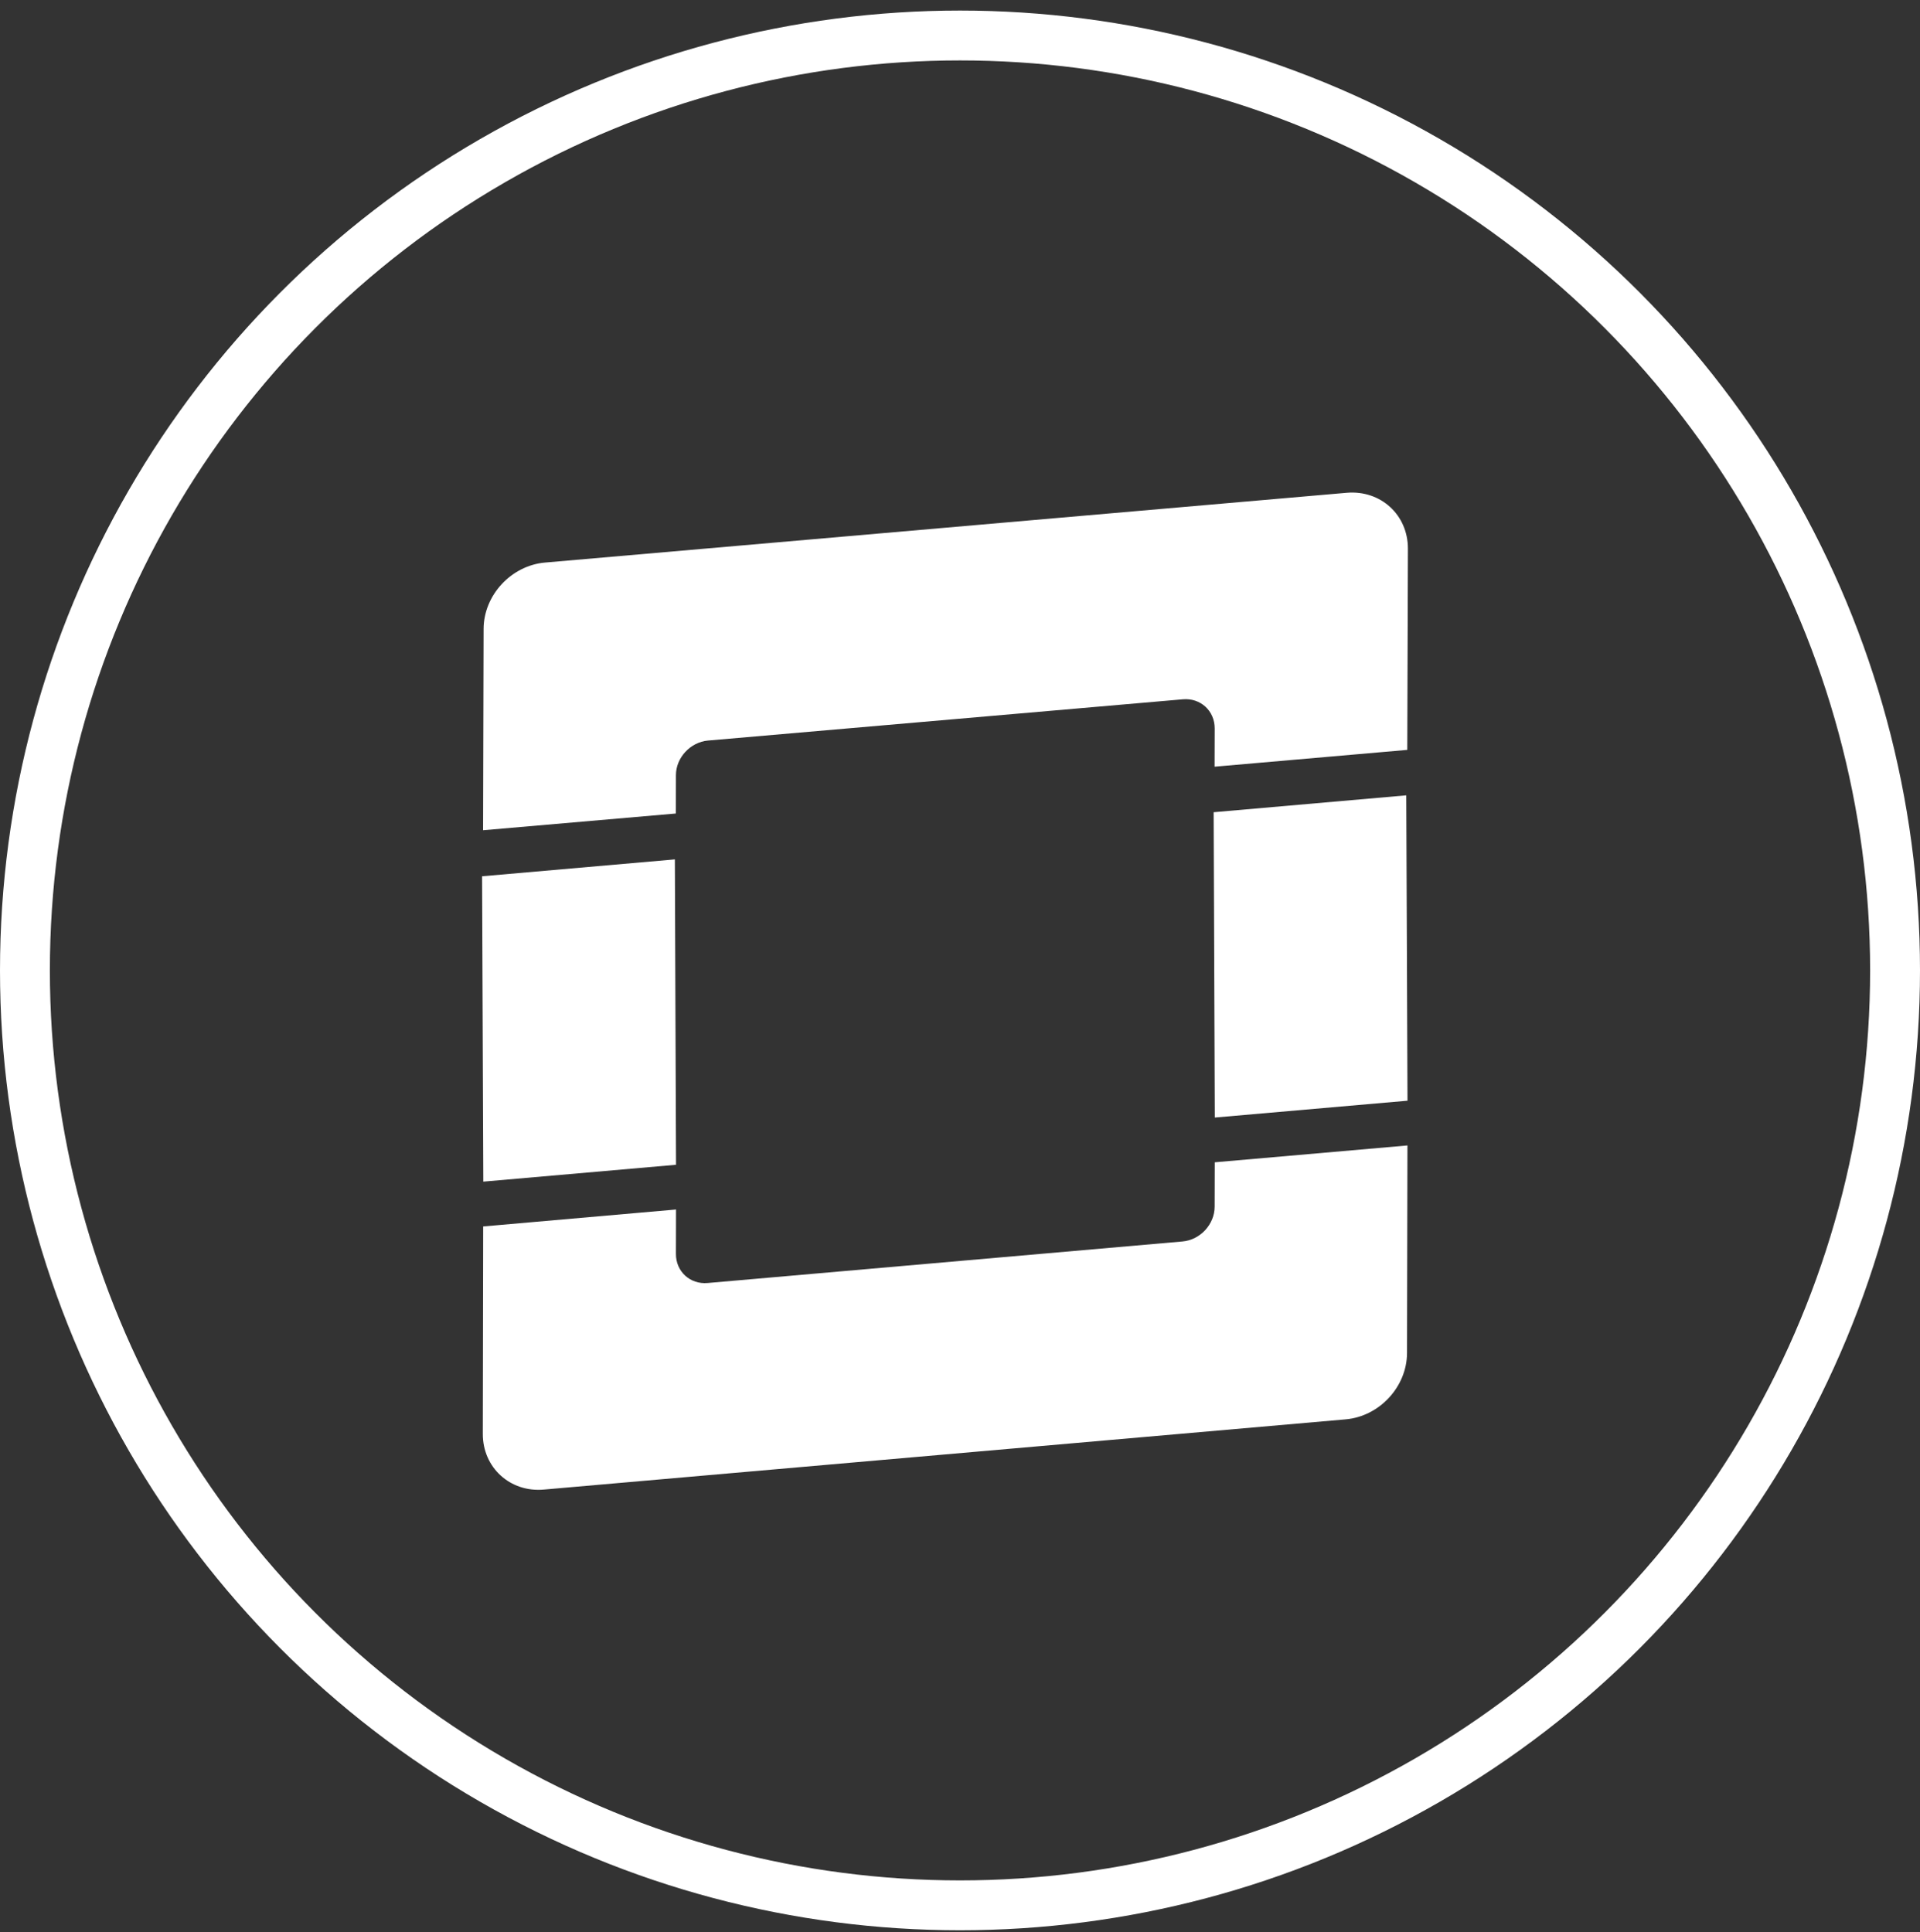 <?xml version="1.0" encoding="UTF-8" standalone="no"?>
<svg width="154px" height="155px" viewBox="0 0 154 155" version="1.1" xmlns="http://www.w3.org/2000/svg" xmlns:xlink="http://www.w3.org/1999/xlink" xmlns:sketch="http://www.bohemiancoding.com/sketch/ns">
    <rect x="0" y="0" width="154" height="155" fill="#333333" stroke="none"/>
    <!-- Generator: Sketch 3.5.1 (25234) - http://www.bohemiancoding.com/sketch -->
    <title>Group 18</title>
    <desc>Created with Sketch.</desc>
    <defs></defs>
    <g id="Page-1" stroke="none" stroke-width="1" fill="none" fill-rule="evenodd" sketch:type="MSPage">
        <g id="Home-ver-1" sketch:type="MSArtboardGroup" transform="translate(-1012, -541)">
            <g id="Group-18" sketch:type="MSLayerGroup" transform="translate(1014, 543.847)">
                <circle id="Oval-2" stroke="#FFFFFF" stroke-width="4" sketch:type="MSShapeGroup" cx="75" cy="75" r="75"></circle>
                <path d="M110.889,89.042 L110.855,105.689 C110.85,108.387 108.654,110.773 105.936,111.014 L41.619,116.647 C38.914,116.887 36.718,114.881 36.726,112.181 L36.755,95.539 L52.223,94.18 L52.215,97.738 C52.21,99.157 53.356,100.205 54.768,100.076 L92.851,96.743 C94.264,96.618 95.42,95.375 95.425,93.955 L95.434,90.393 L110.889,89.042 Z M110.795,60.956 L110.893,85.452 L95.438,86.803 L95.344,62.31 L110.795,60.956 Z M52.13,66.094 L52.223,90.592 L36.765,91.944 L36.667,67.448 L52.13,66.094 Z M41.712,42.282 L106.026,36.684 C108.739,36.456 110.926,38.451 110.926,41.156 L110.876,57.309 L95.421,58.657 L95.429,55.585 C95.429,54.172 94.285,53.123 92.868,53.252 L54.788,56.56 C53.377,56.684 52.215,57.931 52.215,59.34 L52.21,62.413 L36.747,63.755 L36.789,47.607 C36.794,44.901 39.004,42.52 41.712,42.282 Z" id="Fill-1" fill="#FFFFFF" sketch:type="MSShapeGroup"></path>
            </g>
        </g>
    </g>
</svg>